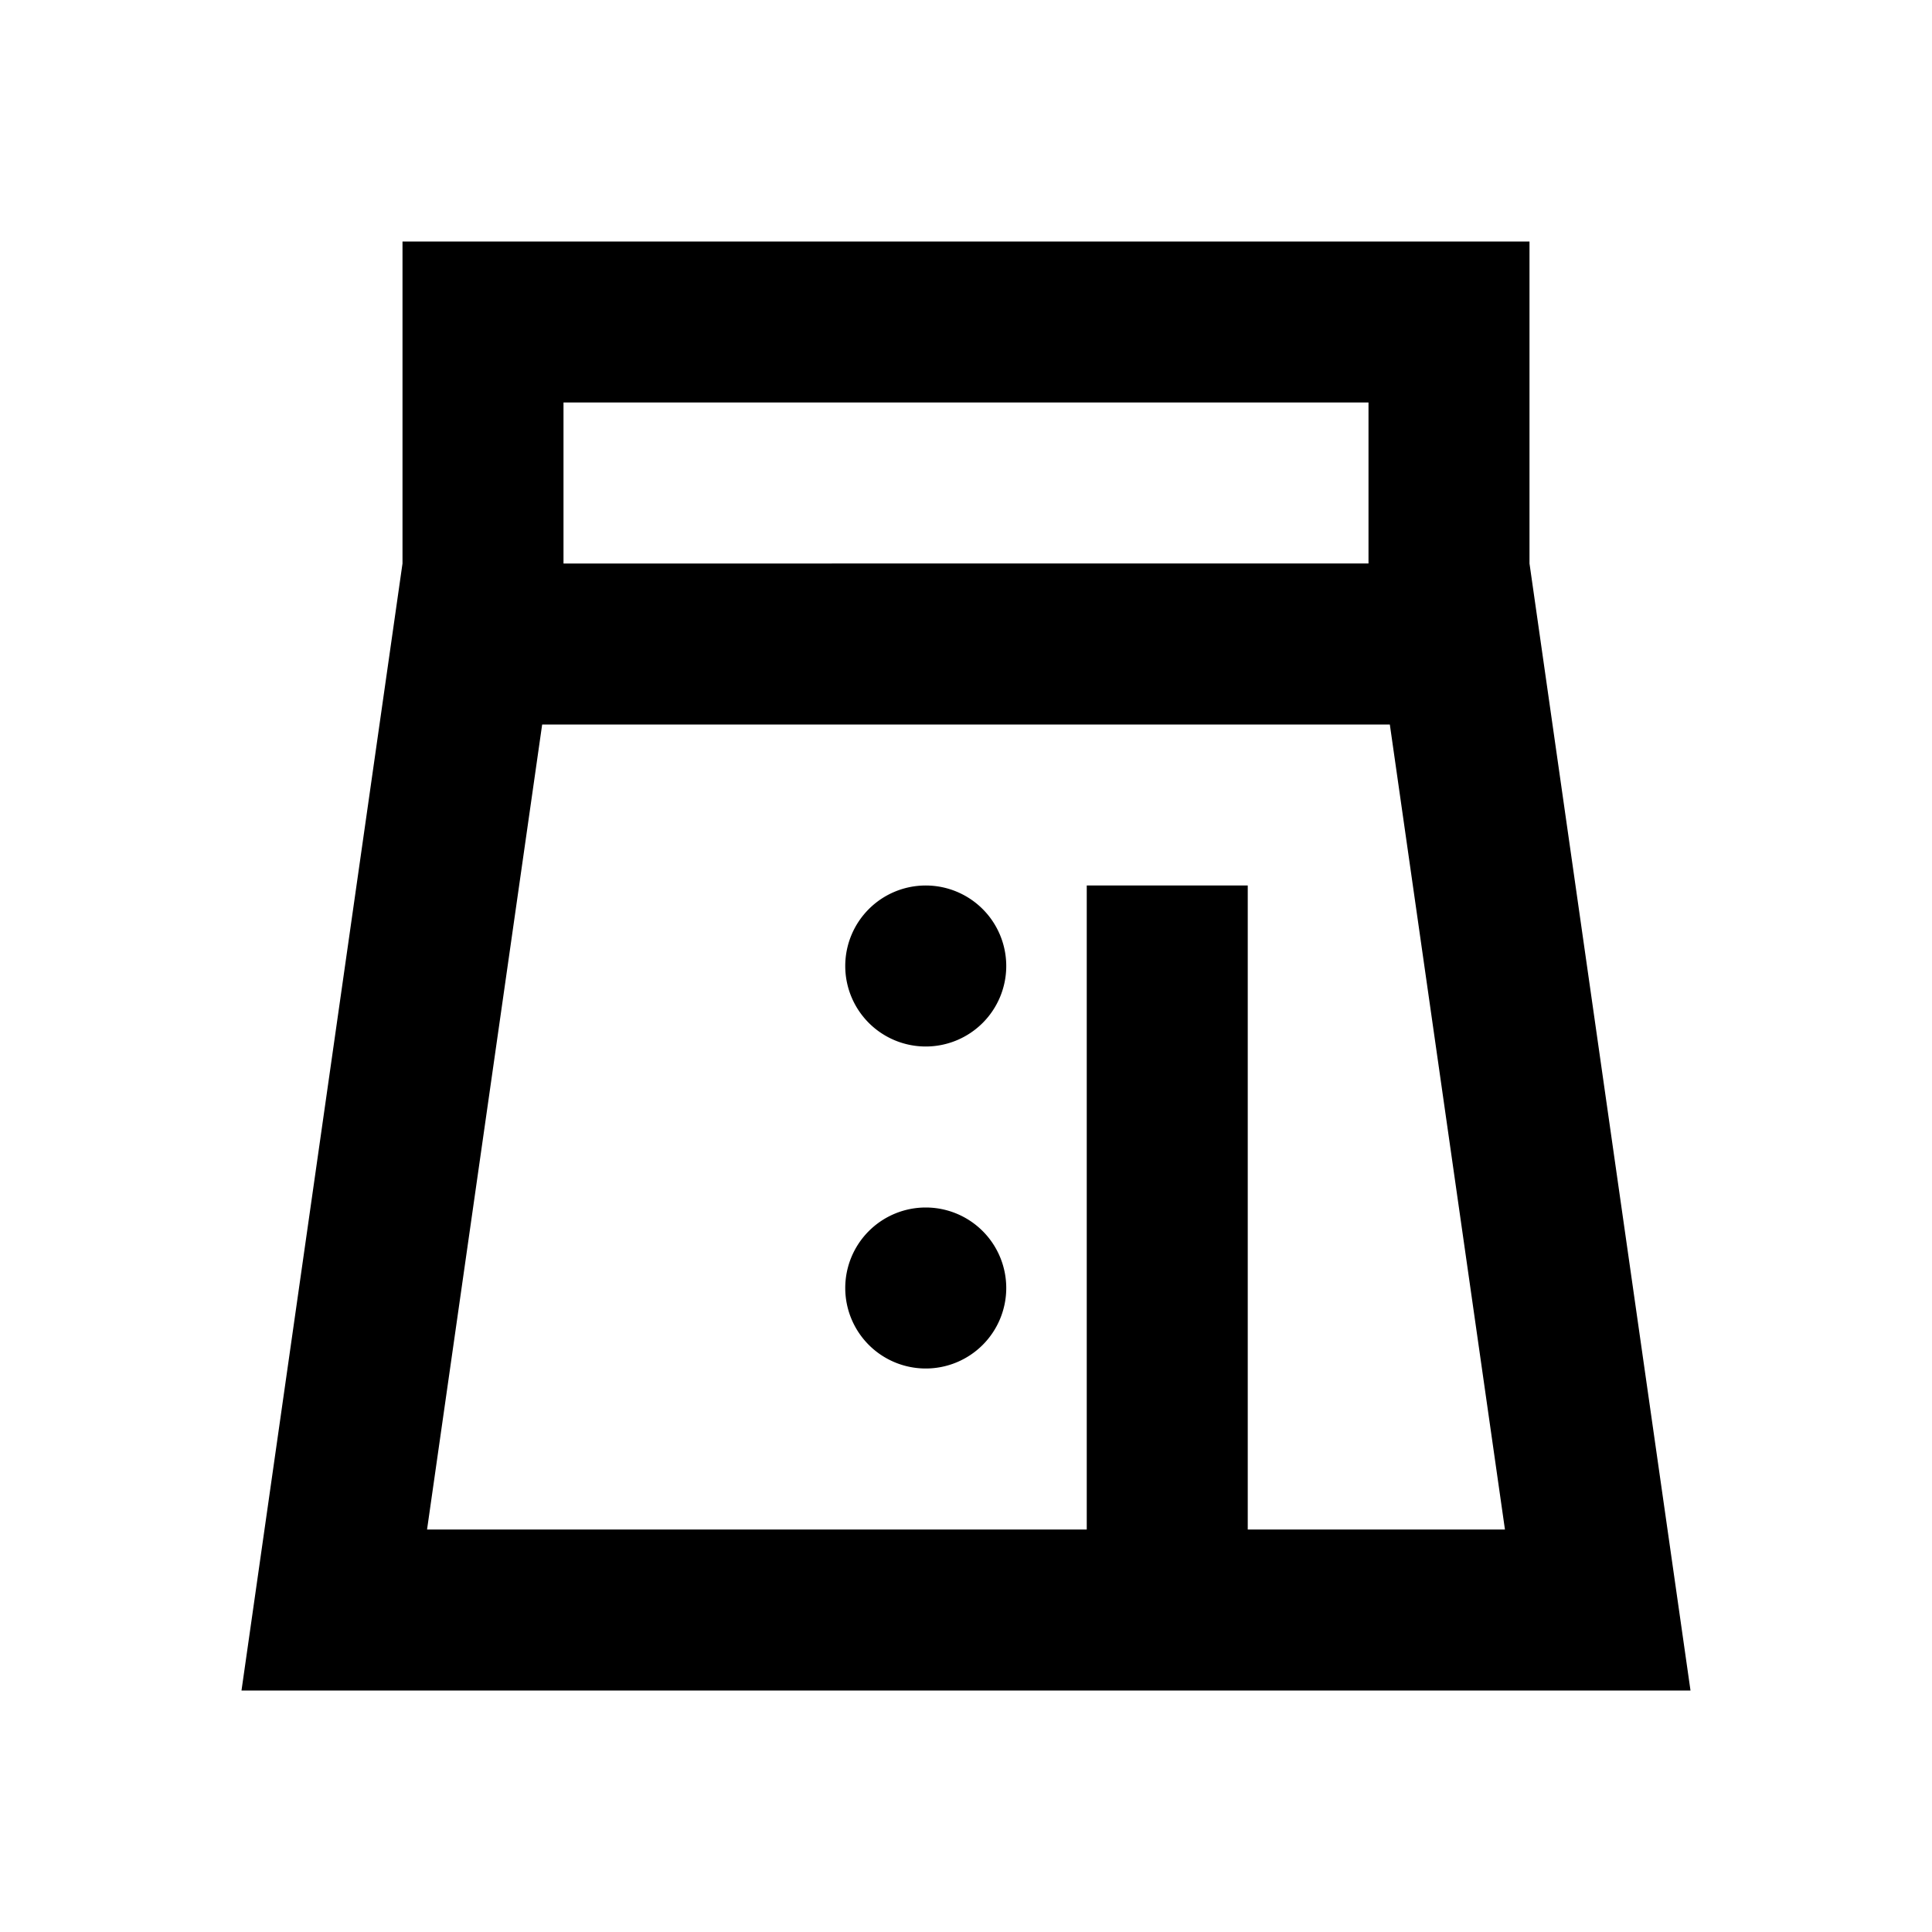<svg xmlns="http://www.w3.org/2000/svg" viewBox="0 0 48 48"><path d="M38,14V6H10v8L6,42H42ZM14,10H34v4H14ZM31,38V22H27V38H10.61l2.86-20H34.53l2.86,20ZM25,24a2,2,0,1,1-2-2A2,2,0,0,1,25,24Zm0,8a2,2,0,1,1-2-2A2,2,0,0,1,25,32Z"/><rect width="48" height="48" style="fill:none"/></svg>